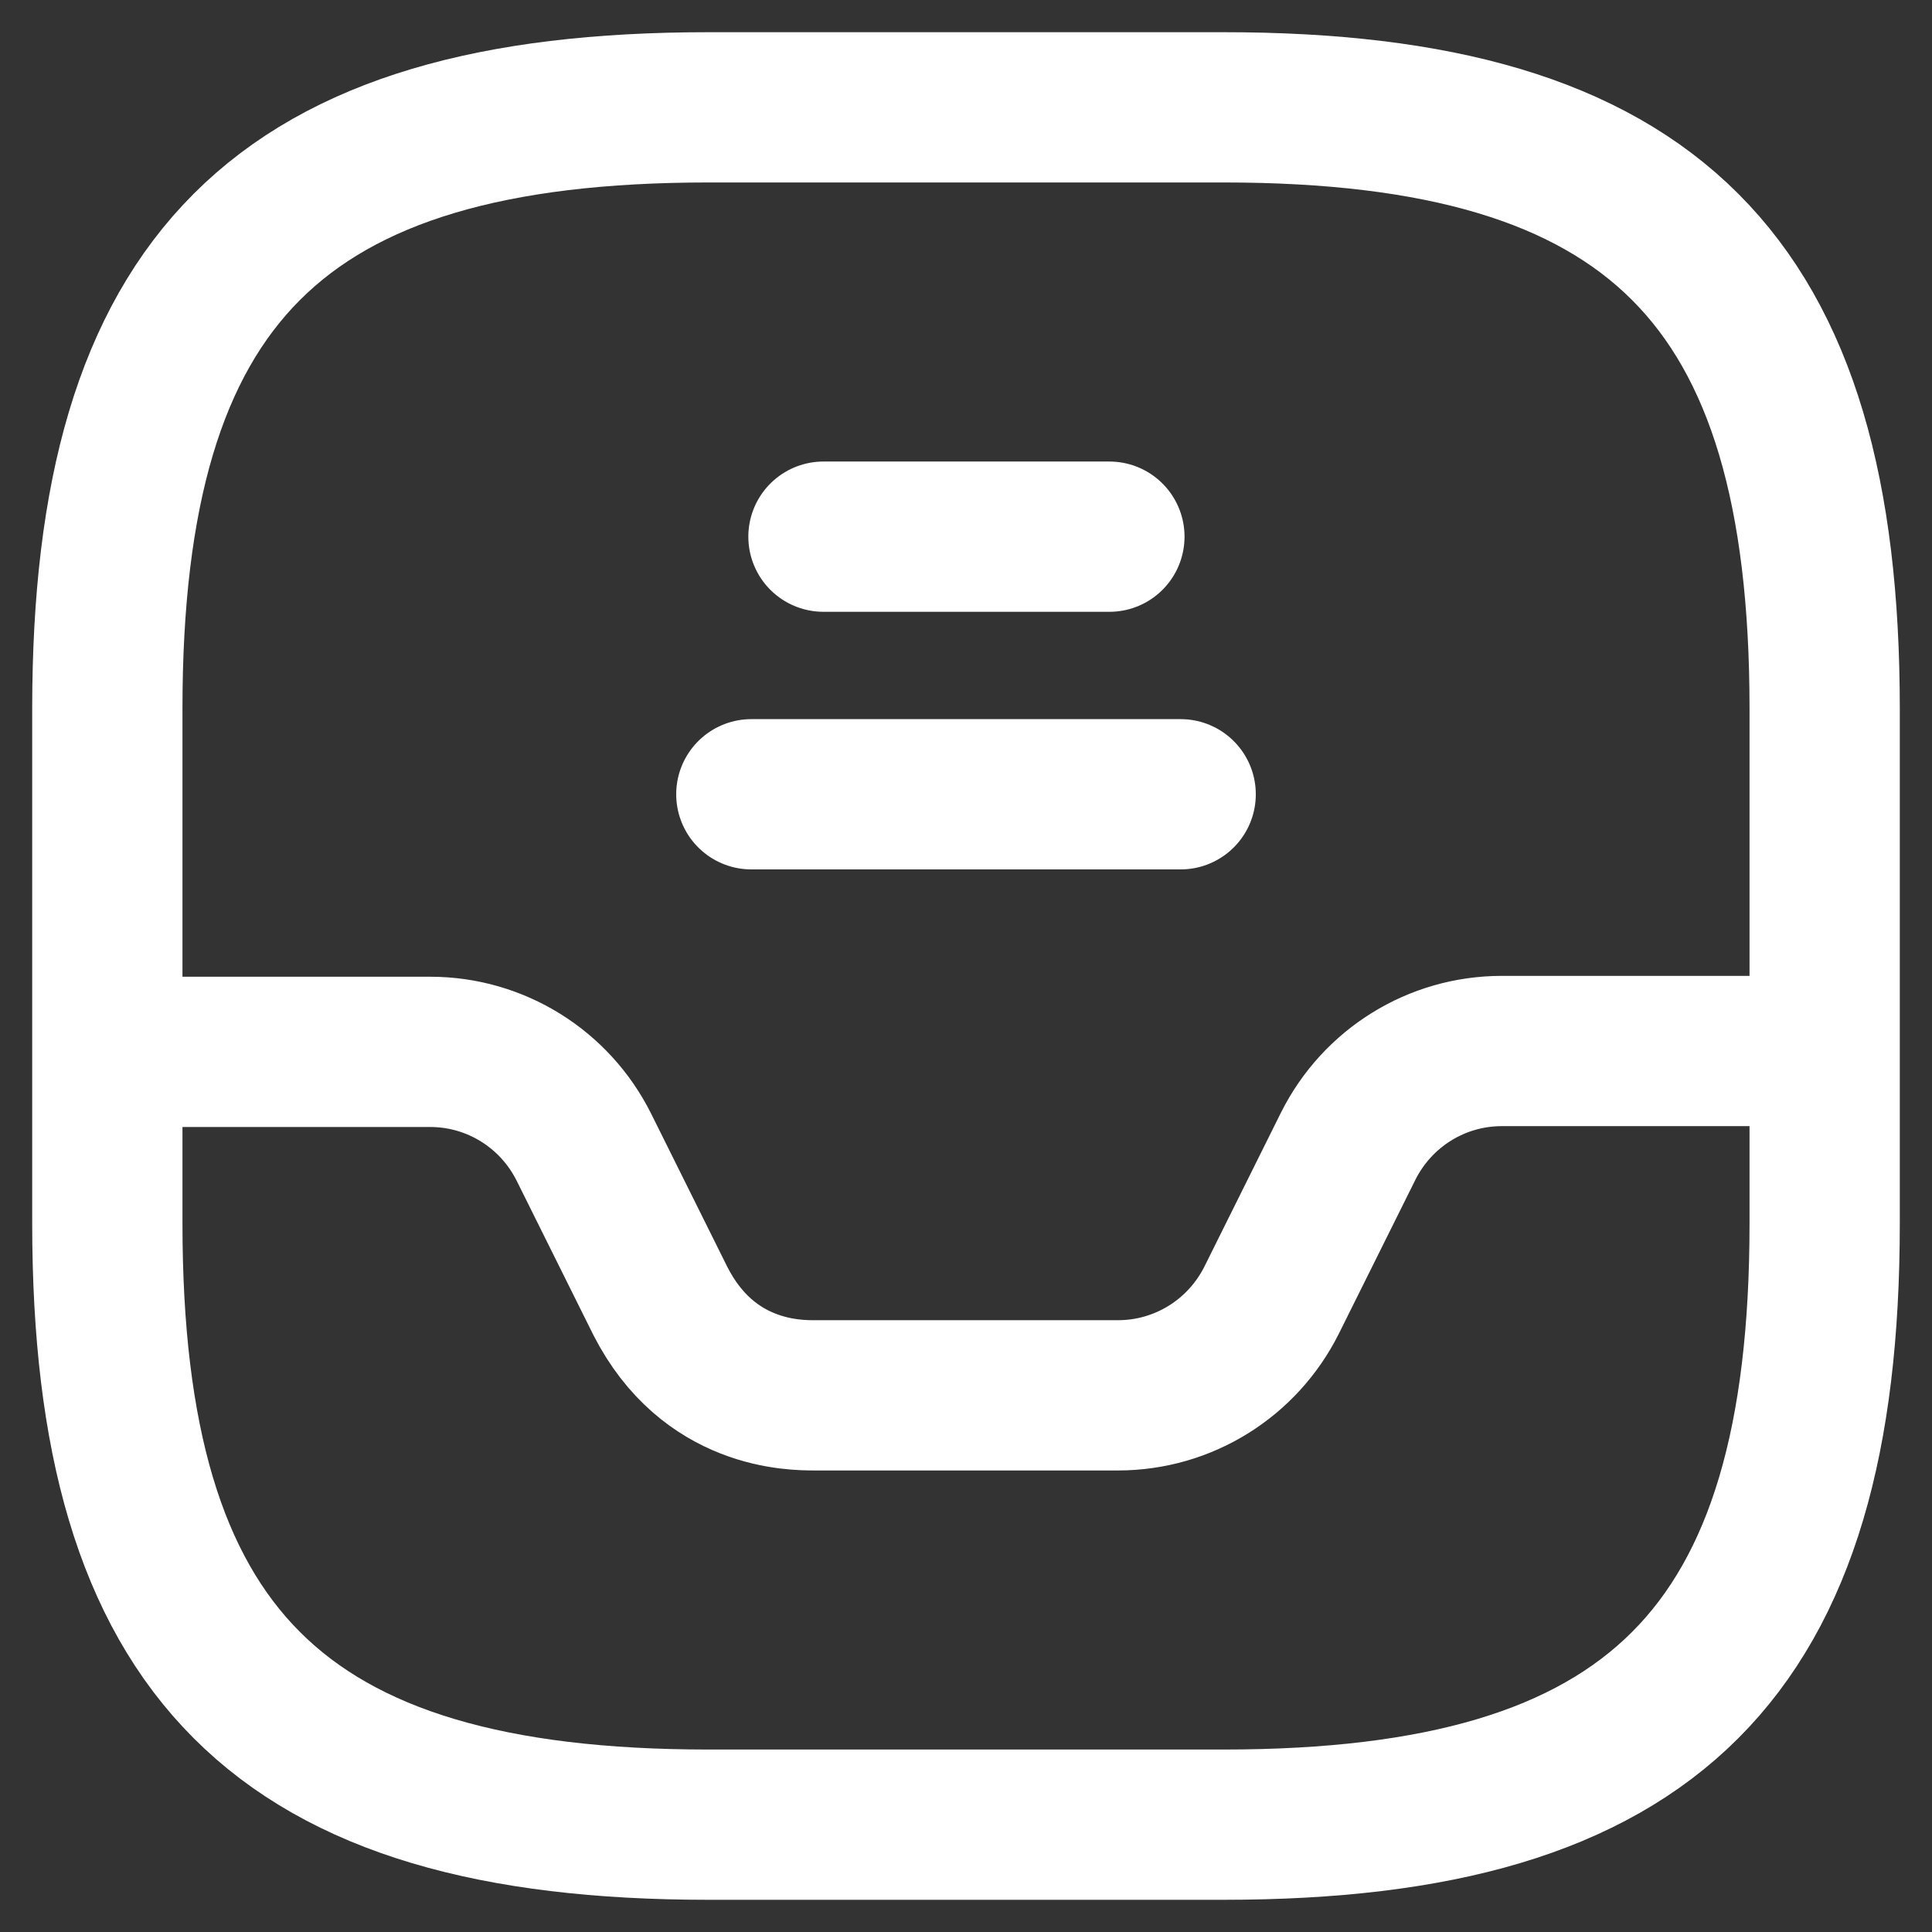 <svg width="18" height="18" viewBox="0 0 18 18" fill="none" xmlns="http://www.w3.org/2000/svg">
<rect x="0" y="0" width="18" height="18" fill="#333333" stroke="none"/>
<path d="M1 9.8H4.008C4.616 9.8 5.168 10.144 5.44 10.688L6.152 12.12C6.6 13 7.4 13 7.592 13H10.416C11.024 13 11.576 12.656 11.848 12.112L12.56 10.68C12.832 10.136 13.384 9.792 13.992 9.792H16.984M7.672 5H10.336M7 7.4H11M6.6 17H11.4C15.4 17 17 15.4 17 11.4V6.6C17 2.6 15.4 1 11.4 1H6.6C2.6 1 1 2.6 1 6.6V11.4C1 15.4 2.6 17 6.6 17Z" stroke="white" stroke-width="1.4" stroke-linecap="round" stroke-linejoin="round"/>
</svg>
